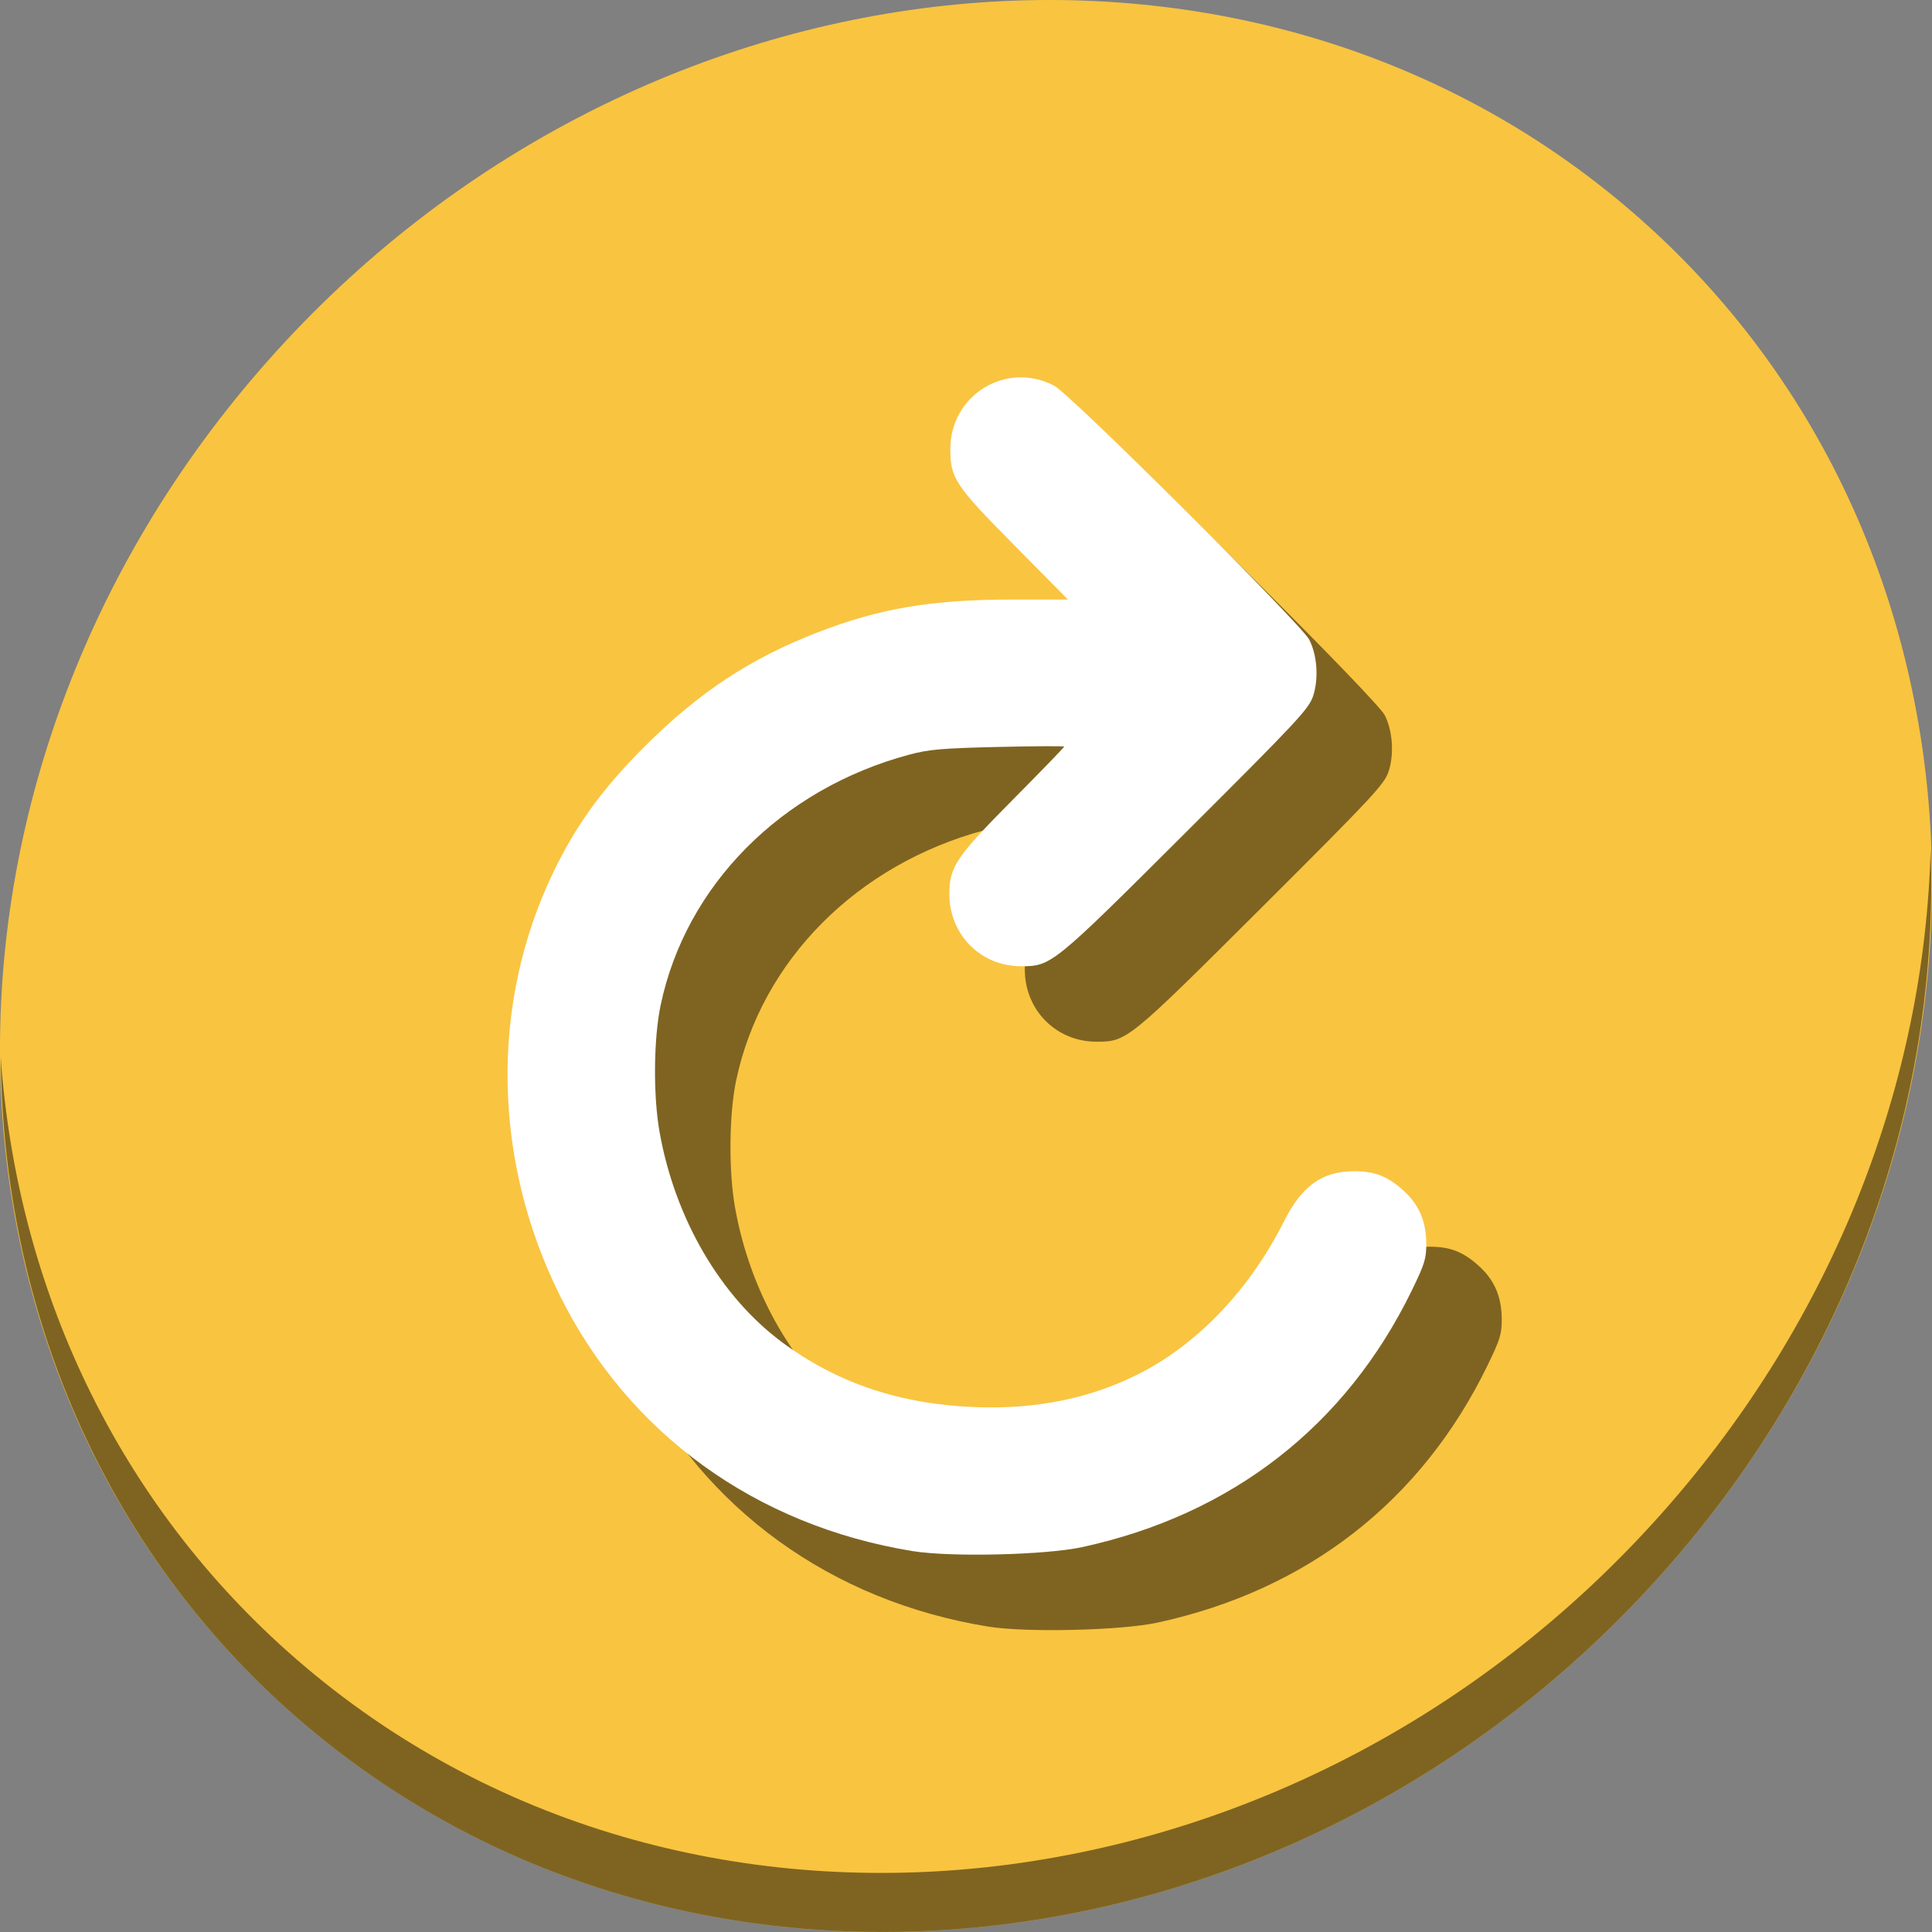 <?xml version="1.0" encoding="UTF-8" standalone="no"?>
<!-- Generator: Adobe Illustrator 19.0.0, SVG Export Plug-In . SVG Version: 6.00 Build 0)  -->

<svg
   xmlns:dc="http://purl.org/dc/elements/1.1/"
   xmlns:cc="http://creativecommons.org/ns#"
   xmlns:rdf="http://www.w3.org/1999/02/22-rdf-syntax-ns#"
   xmlns:svg="http://www.w3.org/2000/svg"
   xmlns="http://www.w3.org/2000/svg"
   xmlns:sodipodi="http://sodipodi.sourceforge.net/DTD/sodipodi-0.dtd"
   xmlns:inkscape="http://www.inkscape.org/namespaces/inkscape"
   version="1.1"
   id="Layer_1"
   x="0px"
   y="0px"
   viewBox="0 0 512 512"
   xml:space="preserve"
   inkscape:version="0.92.3 (2405546, 2018-03-11)"
   width="512"
   height="512"
   sodipodi:docname="gnome-session-reboot.svg"><rect x="0" y="0" width="512" height="512" fill="#808080" stroke="none"/><defs
     id="defs55" /><sodipodi:namedview
     pagecolor="#ffffff"
     bordercolor="#666666"
     borderopacity="1"
     objecttolerance="10"
     gridtolerance="10"
     guidetolerance="10"
     inkscape:pageopacity="0"
     inkscape:pageshadow="2"
     inkscape:window-width="1366"
     inkscape:window-height="720"
     id="namedview53"
     showgrid="false"
     inkscape:zoom="0.51699999"
     inkscape:cx="115.60981"
     inkscape:cy="250.83398"
     inkscape:window-x="0"
     inkscape:window-y="23"
     inkscape:window-maximized="1"
     inkscape:current-layer="Layer_1"
     units="px" /><g
     id="g23"
     transform="translate(0,550.767)" /><g
     id="g25"
     transform="translate(0,550.767)" /><g
     id="g27"
     transform="translate(0,550.767)" /><g
     id="g29"
     transform="translate(0,550.767)" /><g
     id="g31"
     transform="translate(0,550.767)" /><g
     id="g33"
     transform="translate(0,550.767)" /><g
     id="g35"
     transform="translate(0,550.767)" /><g
     id="g37"
     transform="translate(0,550.767)" /><g
     id="g39"
     transform="translate(0,550.767)" /><g
     id="g41"
     transform="translate(0,550.767)" /><g
     id="g43"
     transform="translate(0,550.767)" /><g
     id="g45"
     transform="translate(0,550.767)" /><g
     id="g47"
     transform="translate(0,550.767)" /><g
     id="g49"
     transform="translate(0,550.767)" /><g
     id="g51"
     transform="translate(0,550.767)" /><g
     id="g828"
     transform="translate(-7.2626442e-8,-540.362)"><path
       style="fill:#f9c440;fill-opacity:1;stroke-width:11.11"
       inkscape:connector-curvature="0"
       d="m 432.913,596.836 c 102.193,88.575 105.827,249.7 8.117,359.899 C 343.32,1066.934 181.28,1084.463 79.087,995.888 -23.106,907.314 -26.74,746.188 70.97,635.989 168.68,525.79 330.72,508.262 432.913,596.836 Z"
       id="path890" /><path
       style="opacity:1;fill:#000000;fill-opacity:0.49;stroke-width:11.11"
       inkscape:connector-curvature="0"
       d="m 511.636,765.266 c -1.551,61.312 -25.161,124.155 -70.966,175.814 C 342.959,1051.279 180.919,1068.808 78.726,980.233 30.827,938.718 4.497,881.285 0.194,820.591 0.799,886.948 27.117,950.844 79.079,995.881 181.272,1084.456 343.32,1066.918 441.022,956.728 490.727,900.67 514.027,831.437 511.636,765.266 Z"
       id="path892" /><path
       style="fill:#000000;fill-opacity:0.49;stroke-width:0.736"
       d="m 261.903,971.428 c -41.624,-6.743 -75.361,-31.173 -93.525,-67.725 -17.839,-35.897 -18.514,-77.217 -1.829,-112.007 6.045,-12.604 13.057,-22.284 24.238,-33.456 14.306,-14.295 27.937,-23.314 45.634,-30.194 16.677,-6.483 30.419,-8.804 52.126,-8.804 h 14.462 l -14.126,-14.293 c -15.777,-15.964 -17.017,-17.819 -17.042,-25.511 -0.048,-14.421 14.859,-23.529 27.563,-16.841 4.327,2.278 65.376,63.072 67.55,67.269 2.12,4.092 2.55,10.383 1.023,14.979 -1.122,3.377 -4.192,6.665 -33.61,36 -35.405,35.304 -35.74,35.577 -43.765,35.581 -10.697,0.004 -19.017,-8.364 -19.017,-19.129 0,-7.194 1.773,-9.83 16.816,-25.006 7.488,-7.554 13.615,-13.882 13.615,-14.062 6.5e-4,-0.18 -7.869,-0.143 -17.489,0.081 -14.915,0.348 -18.39,0.65 -23.6,2.05 -33.876,9.097 -59.205,34.633 -65.855,66.392 -1.878,8.97 -1.998,24.037 -0.268,33.695 4.104,22.911 16.124,43.515 32.449,55.619 14.633,10.85 31.227,16.423 51.198,17.196 16.382,0.634 31.011,-2.403 43.977,-9.129 15.337,-7.956 28.887,-22.298 37.784,-39.993 4.806,-9.559 10.162,-13.393 18.7,-13.389 5.419,0.003 8.817,1.333 12.977,5.081 4.111,3.703 6.03,8.103 6.085,13.951 0.038,4.079 -0.385,5.472 -3.795,12.485 -17.47,35.932 -47.737,59.502 -87.455,68.107 -9.641,2.088 -34.78,2.678 -44.821,1.051 z"
       id="path949"
       inkscape:connector-curvature="0" /><path
       inkscape:connector-curvature="0"
       id="path942"
       d="m 241.904,951.428 c -41.624,-6.743 -75.361,-31.173 -93.525,-67.725 -17.839,-35.897 -18.514,-77.217 -1.829,-112.007 6.045,-12.604 13.058,-22.284 24.238,-33.456 14.306,-14.295 27.937,-23.314 45.634,-30.194 16.677,-6.483 30.419,-8.804 52.126,-8.804 h 14.462 l -14.126,-14.293 c -15.777,-15.964 -17.017,-17.819 -17.042,-25.511 -0.048,-14.421 14.859,-23.529 27.563,-16.841 4.327,2.278 65.376,63.072 67.55,67.269 2.12,4.092 2.55,10.383 1.023,14.979 -1.122,3.377 -4.192,6.665 -33.61,36 -35.405,35.304 -35.74,35.577 -43.765,35.581 -10.697,0.004 -19.017,-8.364 -19.017,-19.129 0,-7.194 1.773,-9.83 16.816,-25.006 7.488,-7.554 13.615,-13.882 13.615,-14.062 6.4e-4,-0.18 -7.869,-0.143 -17.489,0.081 -14.915,0.348 -18.39,0.65 -23.6,2.05 -33.876,9.097 -59.205,34.633 -65.855,66.392 -1.878,8.97 -1.998,24.037 -0.268,33.695 4.104,22.911 16.124,43.515 32.449,55.619 14.633,10.85 31.227,16.423 51.198,17.196 16.382,0.634 31.011,-2.403 43.977,-9.129 15.337,-7.956 28.887,-22.298 37.784,-39.993 4.806,-9.559 10.162,-13.393 18.7,-13.389 5.419,0.003 8.817,1.333 12.977,5.081 4.111,3.703 6.03,8.103 6.085,13.951 0.038,4.079 -0.385,5.472 -3.795,12.485 -17.47,35.932 -47.737,59.502 -87.455,68.107 -9.641,2.088 -34.78,2.678 -44.821,1.051 z"
       style="fill:#ffffff;stroke-width:0.736" /></g></svg>